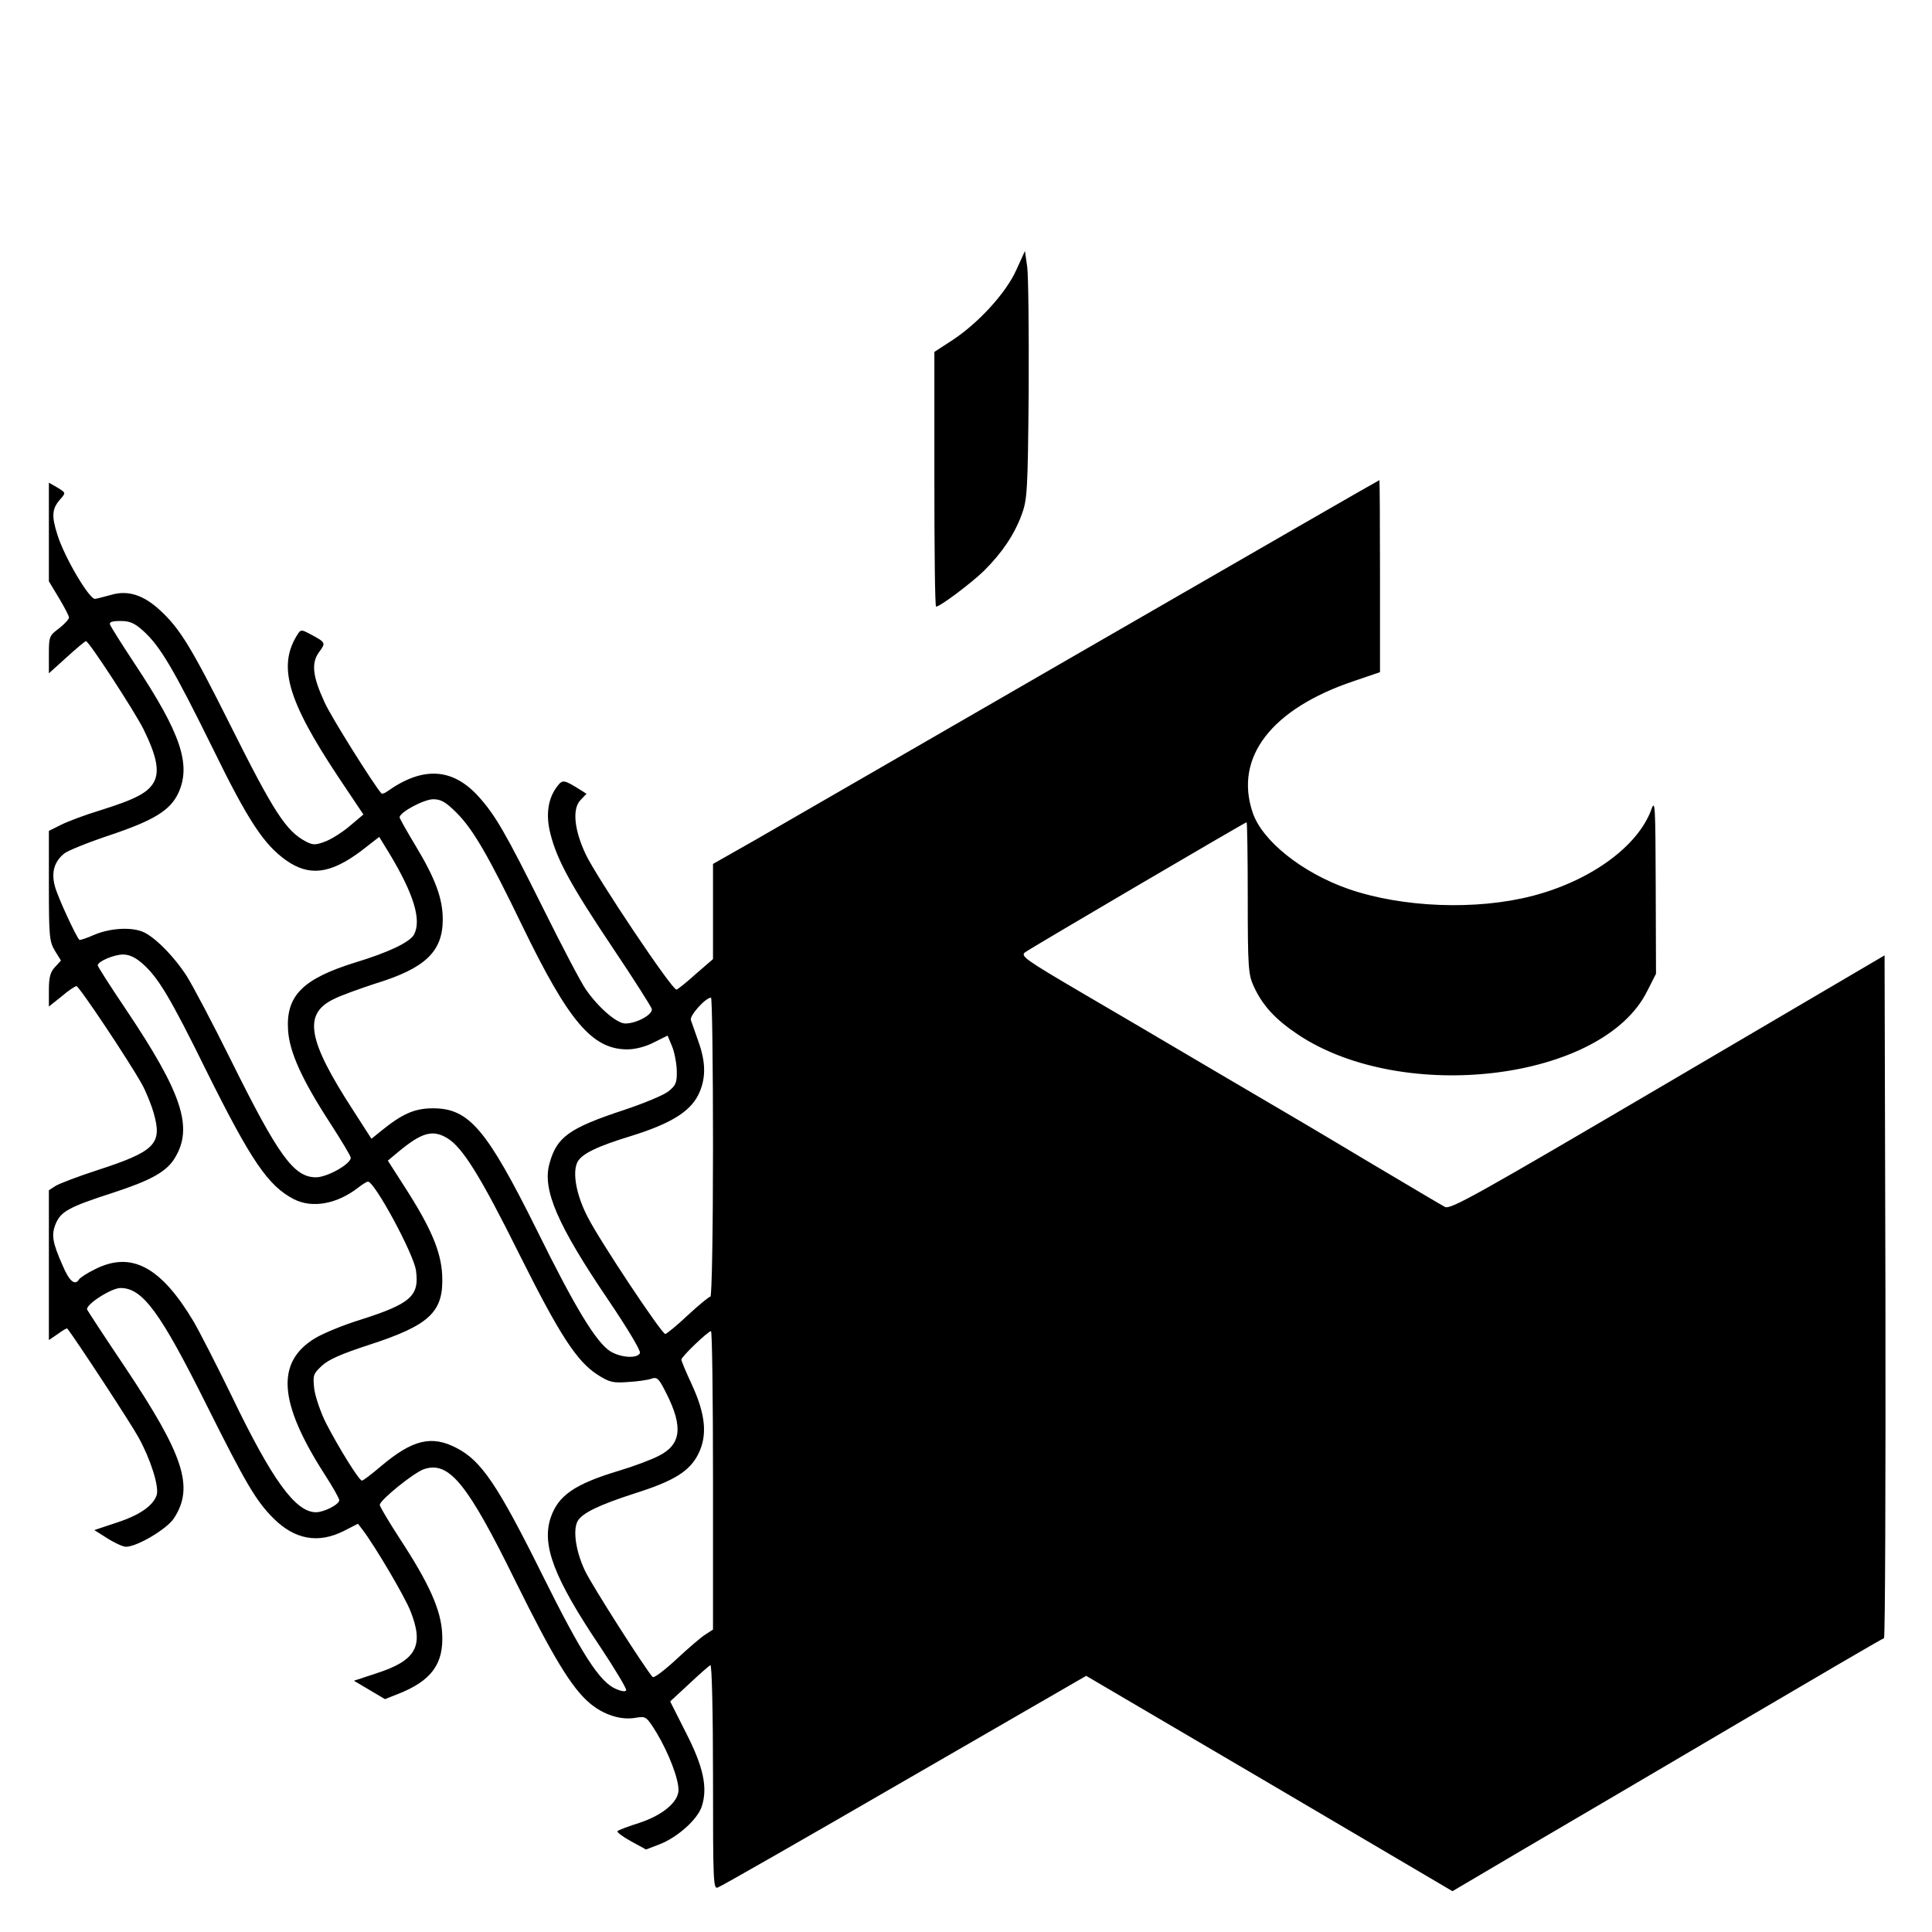 <?xml version="1.0" standalone="no"?>
<!DOCTYPE svg PUBLIC "-//W3C//DTD SVG 20010904//EN"
 "http://www.w3.org/TR/2001/REC-SVG-20010904/DTD/svg10.dtd">
<svg version="1.0" xmlns="http://www.w3.org/2000/svg"
 width="672pt" height="672pt" viewBox="0 0 672 672"
 preserveAspectRatio="xMidYMid meet">
<g transform="translate(0,672) scale(0.1,-0.1)"
fill="#000000" stroke="none">
<path d="M3535 5781 c-36 -80 -131 -184 -222 -244 l-63 -41 0 -443 c0 -244 2
-443 6 -443 14 0 124 83 167 125 63 63 104 124 130 193 20 54 22 79 25 432 1
206 -1 400 -5 431 l-8 56 -30 -66z"/>
<path d="M3785 4467 c-555 -321 -1076 -621 -1157 -668 l-148 -84 0 -165 0
-166 -59 -51 c-32 -29 -63 -54 -68 -55 -14 -4 -279 392 -316 471 -40 85 -47
158 -18 188 l21 22 -22 14 c-56 35 -61 36 -79 13 -33 -42 -42 -100 -24 -168
23 -90 71 -178 217 -396 72 -107 132 -202 135 -211 5 -19 -52 -51 -92 -51 -30
0 -94 56 -137 118 -17 24 -84 152 -150 285 -128 257 -165 322 -224 387 -90 99
-193 105 -316 18 -9 -7 -19 -10 -21 -8 -25 27 -177 269 -198 317 -42 91 -47
137 -19 175 24 33 24 33 -34 64 -24 13 -30 14 -38 2 -74 -111 -41 -230 139
-501 l87 -130 -45 -38 c-24 -21 -63 -46 -85 -55 -37 -14 -45 -14 -70 -1 -69
36 -112 103 -263 405 -133 266 -175 336 -244 399 -58 54 -113 71 -170 54 -23
-6 -48 -13 -56 -14 -20 -3 -107 145 -131 222 -22 68 -19 93 11 126 18 21 18
21 -11 39 l-30 17 0 -172 0 -171 35 -58 c19 -32 35 -62 35 -68 0 -6 -16 -23
-35 -38 -34 -25 -35 -29 -35 -91 l0 -65 62 56 c34 31 64 56 67 56 10 0 167
-241 200 -306 46 -94 56 -145 37 -183 -20 -37 -61 -60 -186 -99 -53 -16 -114
-39 -138 -51 l-42 -21 0 -192 c0 -177 2 -193 21 -225 l21 -34 -21 -23 c-16
-17 -21 -35 -21 -80 l0 -57 44 35 c23 20 47 36 52 36 9 0 180 -256 227 -340
14 -25 33 -71 42 -103 30 -106 4 -132 -196 -197 -68 -22 -133 -47 -146 -55
l-23 -15 0 -261 0 -260 31 21 c16 12 31 21 33 19 26 -32 222 -331 248 -379 42
-76 72 -171 63 -200 -12 -37 -59 -70 -139 -96 l-78 -26 46 -29 c25 -16 54 -29
64 -29 39 0 143 62 167 99 71 109 35 219 -173 530 -68 101 -126 190 -129 196
-6 17 84 75 116 75 77 0 138 -83 300 -408 135 -270 171 -332 232 -393 74 -74
156 -89 245 -44 l49 25 17 -22 c43 -57 144 -228 165 -280 49 -122 22 -173
-117 -218 l-79 -26 54 -32 54 -32 43 17 c119 46 162 106 156 211 -4 82 -45
174 -148 331 -38 59 -70 112 -69 117 1 17 120 113 154 124 87 29 151 -50 318
-390 130 -263 195 -370 257 -423 48 -41 109 -61 160 -52 37 6 38 6 75 -54 41
-69 75 -157 75 -197 0 -41 -54 -87 -135 -114 -38 -12 -73 -25 -77 -29 -4 -3
17 -19 46 -35 l53 -29 47 18 c62 24 132 86 147 132 21 65 6 137 -55 256 l-55
109 66 61 c36 34 69 63 74 65 5 2 9 -166 9 -388 0 -369 1 -392 17 -385 10 3
302 170 649 371 l632 365 637 -374 637 -375 251 148 c139 81 475 279 747 439
272 160 498 292 503 293 4 2 6 537 5 1189 l-3 1186 -754 -443 c-664 -390 -756
-442 -775 -432 -12 6 -136 80 -276 163 -140 84 -311 185 -380 225 -69 40 -183
108 -255 150 -71 42 -229 135 -349 205 -201 118 -218 130 -200 143 22 16 765
452 770 452 2 0 4 -118 4 -262 0 -240 2 -267 20 -307 31 -68 75 -116 154 -169
367 -245 1061 -160 1215 150 l31 61 -1 306 c-1 278 -2 302 -15 266 -46 -128
-210 -248 -413 -301 -196 -51 -453 -41 -641 24 -160 56 -300 167 -333 266 -65
192 66 361 352 457 l91 31 0 334 c0 184 -1 334 -2 334 -2 0 -457 -262 -1013
-583z m-3285 57 c57 -52 104 -131 239 -405 124 -254 179 -337 257 -392 80 -56
153 -47 260 33 l63 49 35 -57 c85 -141 113 -232 86 -283 -15 -26 -86 -61 -205
-97 -183 -57 -241 -116 -233 -236 5 -76 49 -173 148 -325 38 -59 70 -112 70
-118 0 -22 -82 -68 -121 -68 -77 0 -131 75 -296 408 -62 125 -131 256 -153
291 -44 69 -115 141 -156 156 -42 16 -112 11 -165 -11 -27 -12 -51 -20 -53
-18 -13 14 -76 151 -85 186 -13 48 -3 85 32 114 12 10 84 39 159 64 155 52
211 87 239 148 44 98 8 206 -151 446 -45 68 -84 130 -87 138 -4 9 6 13 36 13
33 0 49 -7 81 -36z m1088 -631 c58 -58 111 -150 229 -394 161 -332 243 -429
365 -429 27 0 63 9 92 24 l48 24 15 -36 c9 -21 16 -59 17 -85 1 -43 -3 -52
-29 -73 -16 -13 -86 -42 -155 -65 -191 -63 -234 -94 -259 -187 -25 -90 28
-213 205 -474 65 -96 113 -176 110 -184 -8 -20 -65 -17 -102 5 -49 30 -122
149 -257 423 -175 352 -236 423 -361 423 -64 0 -107 -19 -182 -80 l-32 -26
-63 98 c-159 245 -175 335 -70 387 25 13 92 37 147 55 173 53 234 111 234 223
0 72 -25 141 -95 257 -30 50 -55 94 -55 98 0 18 85 63 117 63 27 0 44 -10 81
-47z m-1092 -525 c54 -48 95 -115 222 -373 156 -314 215 -400 304 -446 64 -33
151 -17 225 41 14 11 29 20 33 20 23 0 160 -253 167 -310 12 -88 -19 -115
-195 -171 -56 -17 -126 -46 -155 -63 -138 -83 -129 -223 32 -474 28 -43 51
-84 51 -90 0 -15 -53 -42 -81 -42 -71 0 -152 111 -293 404 -53 109 -113 226
-133 260 -114 191 -217 245 -343 181 -27 -13 -51 -29 -55 -35 -14 -23 -34 -7
-57 48 -36 81 -40 107 -24 146 18 42 46 58 198 107 132 43 187 73 216 121 65
106 26 225 -170 517 -54 80 -98 149 -98 153 0 14 55 37 87 38 23 0 44 -10 69
-32z m1984 -638 c0 -292 -4 -520 -9 -520 -5 0 -40 -29 -79 -65 -38 -36 -74
-65 -78 -65 -13 1 -228 324 -270 407 -40 77 -54 156 -35 192 16 28 66 53 187
90 135 42 202 83 232 141 28 56 28 113 1 188 -11 31 -23 65 -26 74 -5 15 50
77 70 78 4 0 7 -234 7 -520z m-924 31 c53 -32 116 -133 252 -407 140 -280 199
-370 271 -416 41 -26 53 -29 106 -25 33 2 70 7 82 12 19 6 25 0 51 -52 59
-117 51 -178 -27 -217 -25 -13 -86 -36 -136 -51 -157 -47 -214 -87 -240 -165
-31 -95 12 -209 172 -447 52 -78 93 -147 91 -152 -2 -6 -16 -4 -35 4 -57 24
-119 120 -258 400 -154 310 -211 394 -296 438 -87 46 -154 30 -264 -63 -33
-28 -62 -50 -66 -50 -10 0 -80 113 -124 198 -20 39 -38 93 -42 121 -5 47 -4
52 26 80 23 22 69 42 164 73 213 69 261 115 255 243 -4 82 -39 165 -132 309
l-57 89 37 31 c81 67 119 78 170 47z m924 -1190 l0 -519 -26 -17 c-15 -9 -60
-48 -102 -87 -41 -38 -78 -66 -82 -61 -25 27 -212 320 -235 369 -32 67 -43
141 -26 173 16 28 73 56 200 97 136 43 191 77 221 139 31 64 24 136 -24 240
-20 43 -36 81 -36 86 0 10 92 98 103 99 4 0 7 -233 7 -519z"/>
</g>
</svg>

